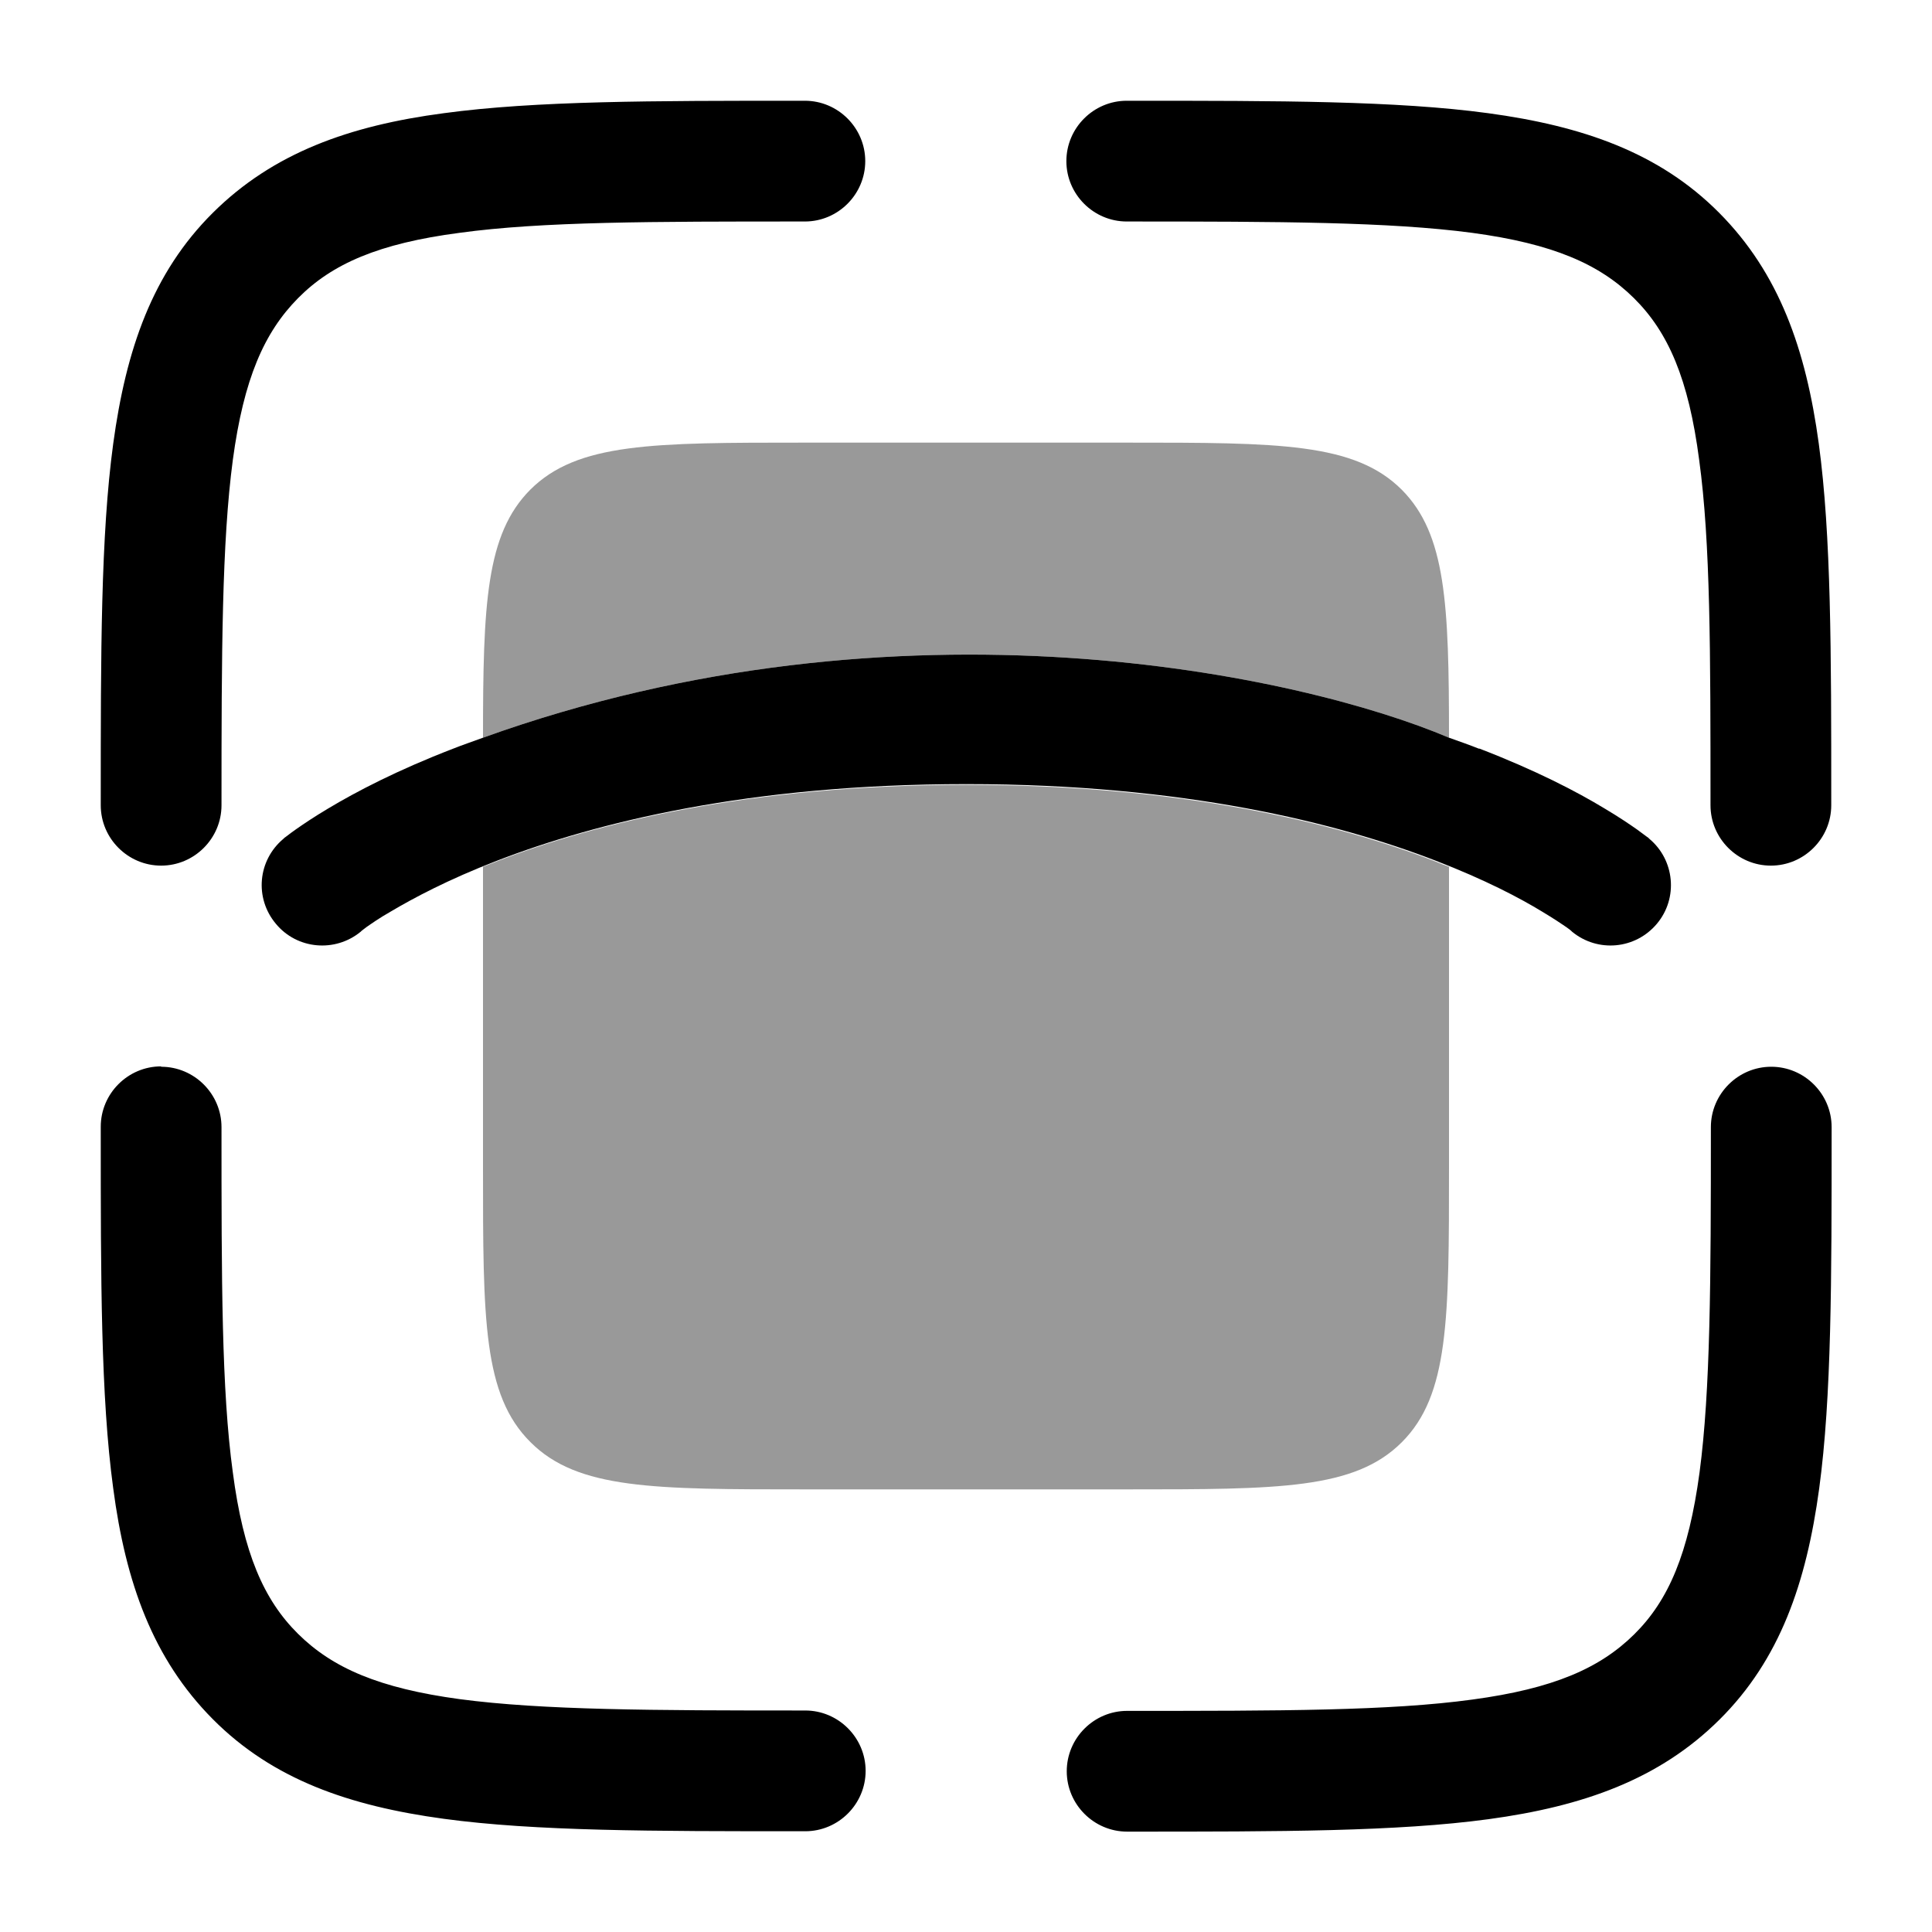 <svg xmlns="http://www.w3.org/2000/svg" viewBox="0 0 512 512"><!--!Font Awesome Pro 6.6.0 by @fontawesome - https://fontawesome.com License - https://fontawesome.com/license (Commercial License) Copyright 2024 Fonticons, Inc.--><path class="fa-secondary" opacity=".4" d="M128 195.5c0-35.5 .8-53.9 12.5-65.7c12.5-12.5 32.5-12.5 72.6-12.5l.3 0 85.3 0c40.2 0 60.3 0 72.8 12.5C383.2 141.6 384 160 384 195.5c-39.1-16.6-145.1-39.9-256 0zm0 34.2c1.2-.5 2.4-.9 3.6-1.4c25.9-10 66.6-20.3 124.4-20.3s98.5 10.3 124.4 20.3c1.2 .5 2.4 1 3.6 1.4l0 26.7 0 53c0 40.2 0 60.3-12.5 72.8c-12.5 12.5-32.5 12.5-72.8 12.5l-85.3 0c-40.2 0-60.3 0-72.8-12.5C128 369.7 128 349.7 128 309.6l0-.3 0-53 0-26.7z"/><path class="fa-primary" d="M212.1 26.7l1.2 0c8.8 0 16 7.2 16 16s-7.2 16-16 16c-40.7 0-69.6 0-91.5 3C100.4 64.5 88 69.9 79 79s-14.4 21.4-17.3 42.9c-2.9 21.9-3 50.8-3 91.5c0 8.8-7.2 16-16 16s-16-7.2-16-16l0-1.2c0-39.2 0-70.3 3.3-94.6c3.4-25 10.4-45.3 26.4-61.2s36.2-23.1 61.2-26.4c24.3-3.3 55.4-3.3 94.6-3.3zm178 35c-21.9-2.9-50.8-3-91.5-3c-8.8 0-16-7.2-16-16s7.2-16 16-16l1.2 0c39.2 0 70.3 0 94.6 3.3c25 3.4 45.3 10.4 61.2 26.4s23 36.2 26.4 61.2c3.3 24.3 3.3 55.4 3.3 94.6l0 1.2c0 8.8-7.2 16-16 16s-16-7.2-16-16c0-40.7 0-69.6-3-91.5C447.5 100.4 442.1 88 433 79s-21.4-14.4-42.9-17.3zM42.7 282.7c8.8 0 16 7.2 16 16c0 40.7 0 69.6 3 91.5C64.5 411.6 69.9 424 79 433s21.4 14.4 42.9 17.3c21.9 2.9 50.8 3 91.5 3c8.8 0 16 7.2 16 16s-7.2 16-16 16l-1.2 0c-39.2 0-70.3 0-94.6-3.3c-25-3.4-45.3-10.4-61.2-26.4s-23.1-36.2-26.4-61.2c-3.3-24.3-3.3-55.4-3.3-94.6l0-1.2c0-8.8 7.2-16 16-16zm426.7 0c8.8 0 16 7.2 16 16l0 1.2c0 39.2 0 70.3-3.3 94.6c-3.4 25-10.4 45.3-26.4 61.2s-36.2 23-61.2 26.4c-24.3 3.3-55.4 3.3-94.6 3.3l-1.2 0c-8.8 0-16-7.2-16-16s7.2-16 16-16c40.7 0 69.6 0 91.5-3c21.5-2.9 33.8-8.3 42.9-17.3s14.4-21.4 17.3-42.9c2.9-21.9 3-50.8 3-91.5c0-8.8 7.2-16 16-16zm-77.5-84.3c-2.5-1-5.1-1.9-7.9-2.9c-39.1-16.6-145.1-39.9-256 0c-2.7 1-5.4 1.9-7.9 2.9c-14.8 5.7-25.7 11.4-33.2 15.9c-3.7 2.2-6.5 4.1-8.5 5.5c-1 .7-1.8 1.3-2.3 1.7c-.3 .2-.5 .4-.7 .5l-.2 .2-.1 .1 0 0 0 0c-6.8 5.7-7.7 15.7-2 22.5c5.6 6.8 15.7 7.7 22.5 2.1l.2-.2c.2-.2 .7-.5 1.3-1c1.3-.9 3.4-2.4 6.4-4.1c5.9-3.5 15.2-8.5 28.2-13.5c25.9-10 66.6-20.3 124.4-20.3s98.5 10.3 124.4 20.3c13 5 22.3 9.9 28.2 13.5c3 1.8 5.1 3.2 6.4 4.1c.7 .5 1.1 .8 1.3 1l.2 .2c6.8 5.6 16.8 4.7 22.5-2.1c5.7-6.8 4.7-16.9-2-22.5l-10.2 12.3c10.2-12.3 10.2-12.3 10.2-12.3l0 0-.1-.1-.2-.2c-.2-.1-.4-.3-.7-.5c-.6-.4-1.3-1-2.3-1.7c-2-1.4-4.8-3.3-8.5-5.5c-7.4-4.5-18.4-10.2-33.2-15.9z"/></svg>
